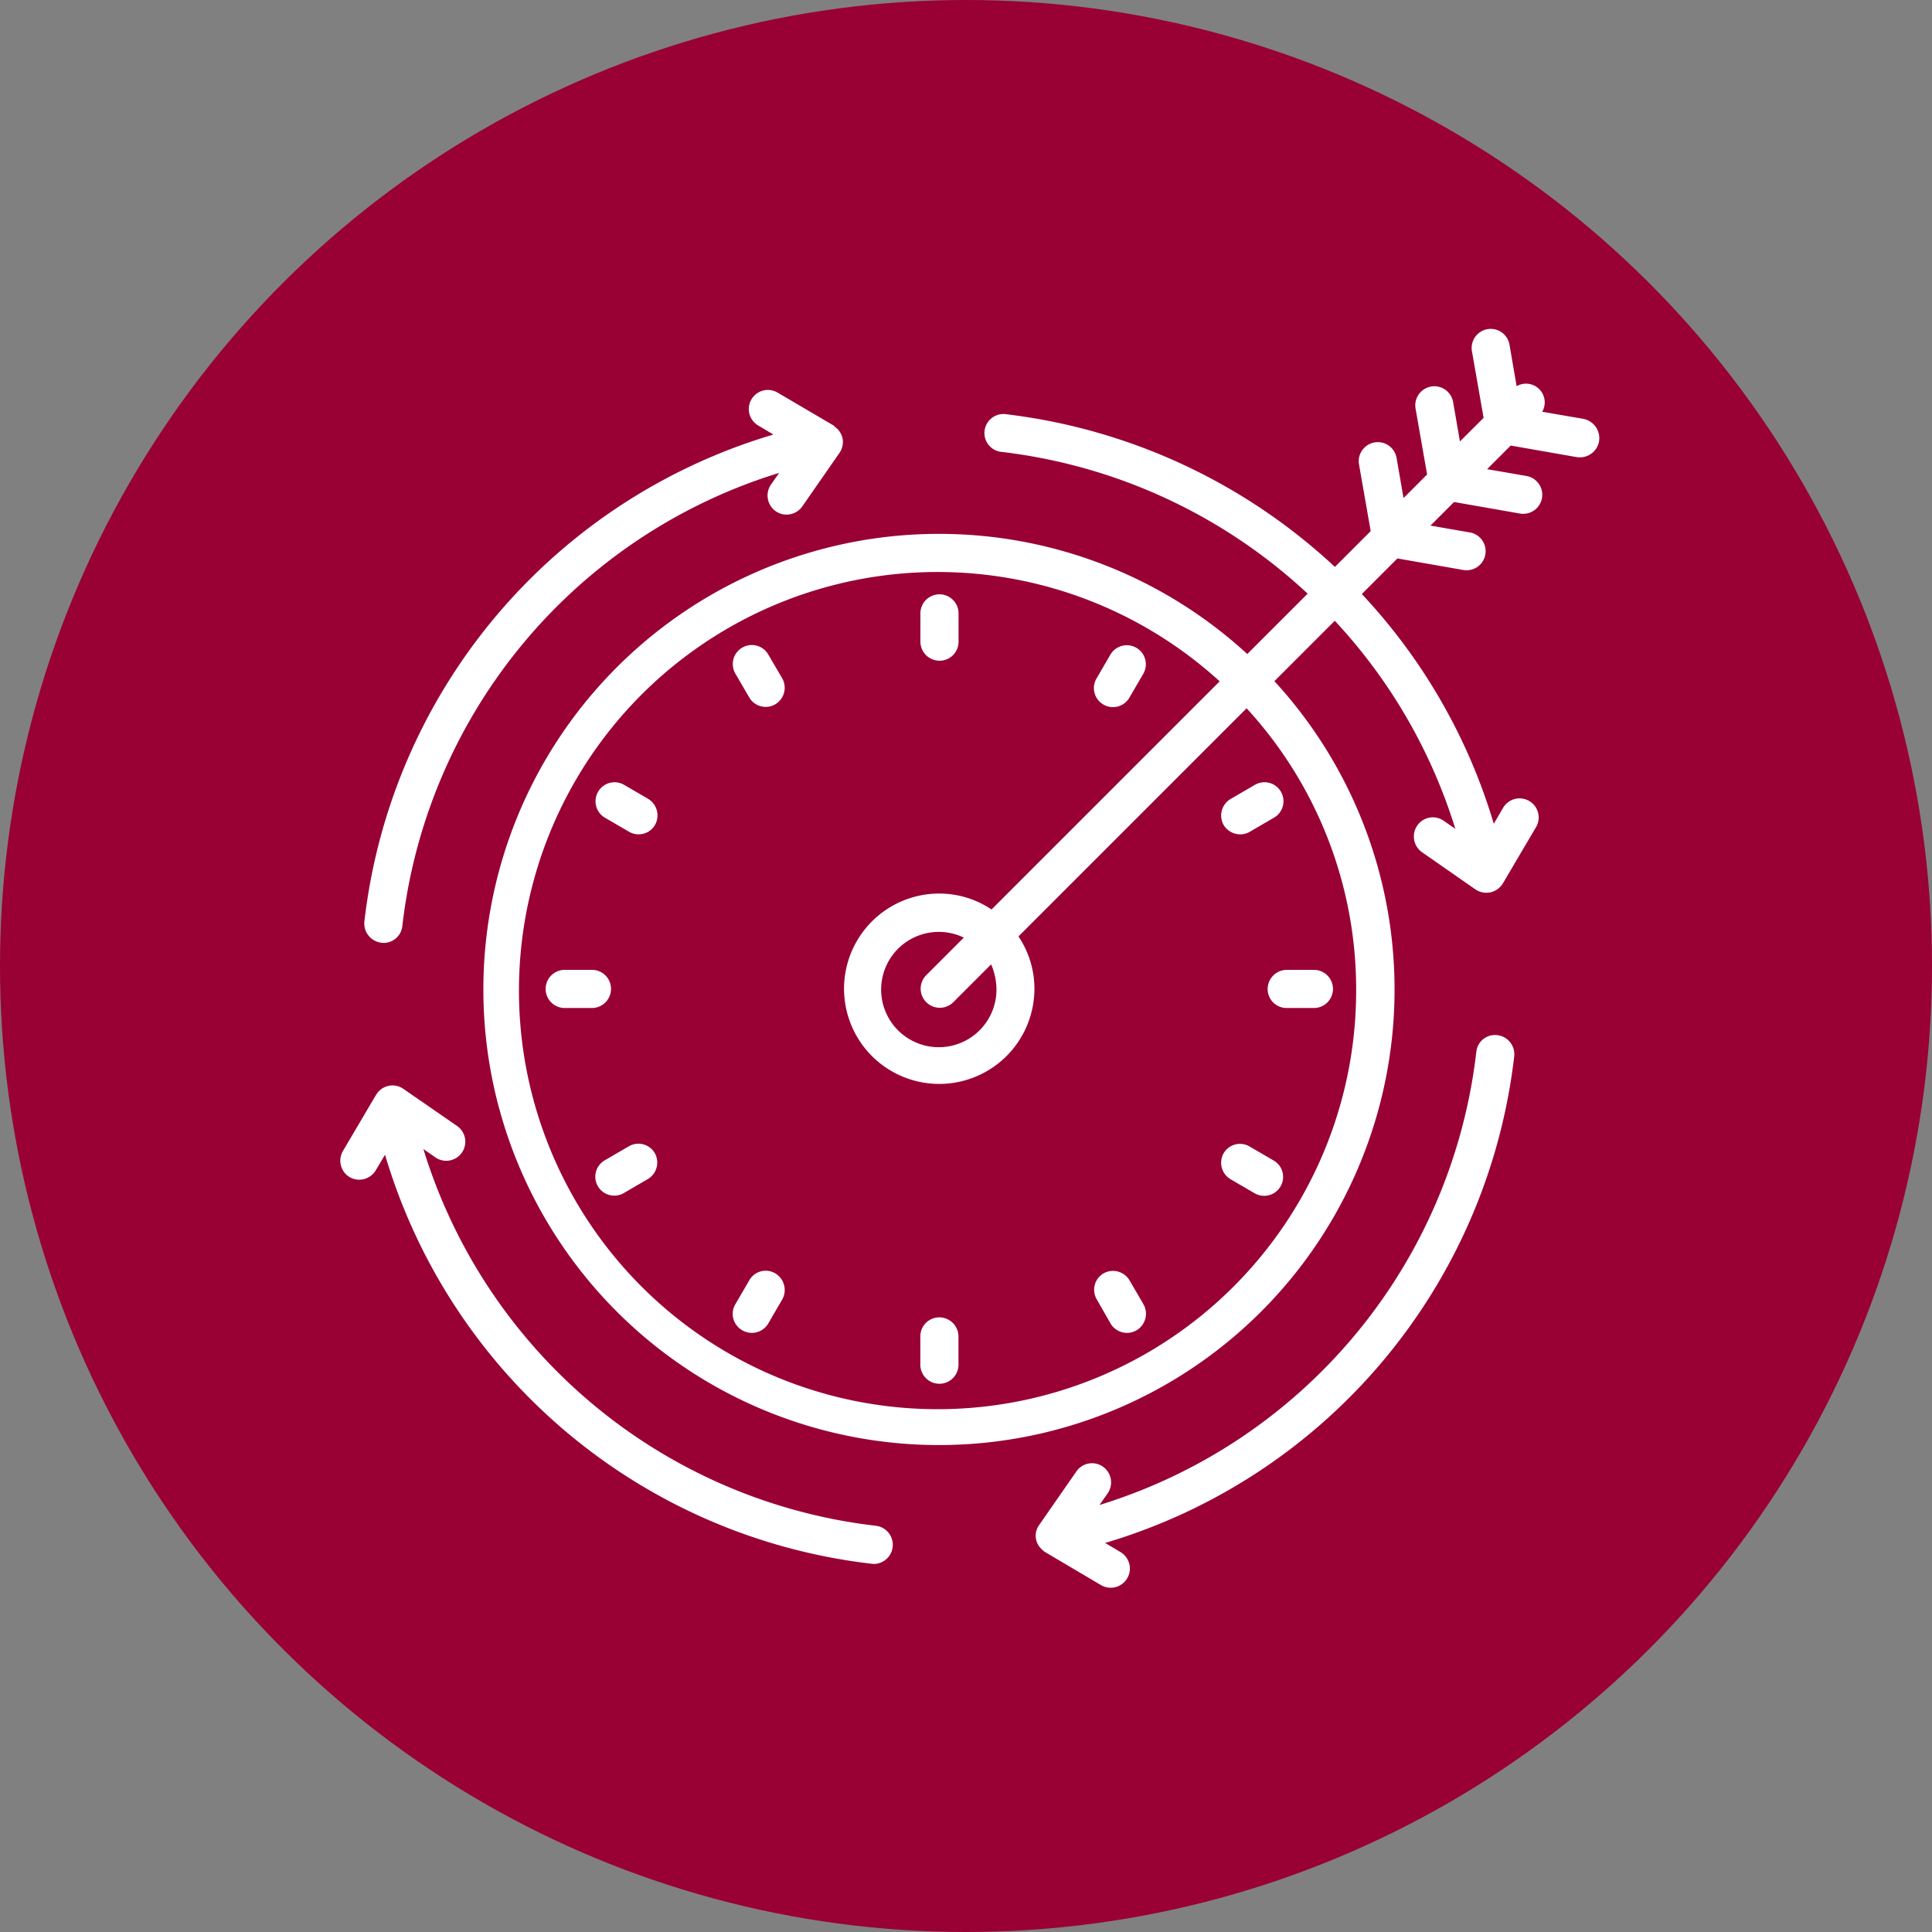 <svg xmlns="http://www.w3.org/2000/svg" width="137" height="137" viewBox="0 0 137 137">
  <rect x="0" y="0" width="137" height="137" fill="#808080" stroke="none"/>
  <g id="_selected_1" data-name=" selected 1" transform="translate(-9493.252 -4528)">
    <g id="Group_1065" data-name="Group 1065" transform="translate(9056.252 41)">
      <g id="Group_1139" data-name="Group 1139">
        <circle id="Ellipse_41" data-name="Ellipse 41" cx="68.5" cy="68.5" r="68.5" transform="translate(574 4487) rotate(90)" fill="#903"/>
      </g>
    </g>
    <g id="deadline_10078124" transform="translate(9517.388 4551.352)">
      <path id="Path_1668" data-name="Path 1668" d="M2.421,42.282c.056,0,.112.014.153.014a1.334,1.334,0,0,0,1.339-1.2A38.178,38.178,0,0,1,30.632,8.967l-.586.837a1.363,1.363,0,0,0,.349,1.883,1.309,1.309,0,0,0,.767.237,1.364,1.364,0,0,0,1.116-.586l2.636-3.793a1.361,1.361,0,0,0,.209-1.06,1.333,1.333,0,0,0-.516-.767c-.042-.028-.07-.084-.112-.112L30.507,3.263a1.354,1.354,0,0,0-1.381,2.329l1.1.655A40.867,40.867,0,0,0,1.222,40.776a1.374,1.374,0,0,0,1.2,1.506Z" transform="translate(0.481 1.215)" fill="#fff"/>
      <path id="Path_1669" data-name="Path 1669" d="M38,69.675A38.146,38.146,0,0,1,5.887,42.956l.837.586A1.354,1.354,0,1,0,8.257,41.31L4.464,38.688a1.343,1.343,0,0,0-1.924.418c-.2.321-.014.014-.014.014L.183,43.095A1.359,1.359,0,0,0,.657,44.95a1.366,1.366,0,0,0,1.855-.488l.655-1.1A40.872,40.872,0,0,0,37.682,72.366c.056,0,.112.014.153.014A1.359,1.359,0,0,0,38,69.675Z" transform="translate(0 15.17)" fill="#fff"/>
      <path id="Path_1670" data-name="Path 1670" d="M68.091,35.893A1.331,1.331,0,0,0,66.6,37.079a38.2,38.2,0,0,1-26.719,32.13l.586-.837a1.363,1.363,0,0,0-.349-1.883,1.348,1.348,0,0,0-1.883.349L35.6,70.631a1.287,1.287,0,0,0,.153,1.687,1.11,1.11,0,0,0,.237.209c.014.014.028.028.042.028L40,74.9a1.36,1.36,0,0,0,1.381-2.343l-1.1-.655A40.887,40.887,0,0,0,69.29,37.371a1.364,1.364,0,0,0-1.2-1.478Z" transform="translate(13.951 14.158)" fill="#fff"/>
      <path id="Path_1671" data-name="Path 1671" d="M30.843,18.172A1.345,1.345,0,0,0,32.2,16.819V14.853a1.353,1.353,0,1,0-2.705,0v1.966A1.354,1.354,0,0,0,30.843,18.172Z" transform="translate(11.636 5.328)" fill="#fff"/>
      <path id="Path_1672" data-name="Path 1672" d="M22.472,16.731a1.349,1.349,0,1,0-2.343,1.339l.99,1.7a1.356,1.356,0,0,0,1.171.669,1.308,1.308,0,0,0,.669-.181,1.363,1.363,0,0,0,.5-1.841Z" transform="translate(7.875 6.336)" fill="#fff"/>
      <path id="Path_1673" data-name="Path 1673" d="M16.694,24.2l-1.7-.99a1.349,1.349,0,0,0-1.339,2.343l1.7.99a1.307,1.307,0,0,0,.669.181,1.339,1.339,0,0,0,1.171-.669A1.376,1.376,0,0,0,16.694,24.2Z" transform="translate(5.118 9.087)" fill="#fff"/>
      <path id="Path_1674" data-name="Path 1674" d="M15.082,33.923a1.345,1.345,0,0,0-1.353-1.353H11.763a1.353,1.353,0,0,0,0,2.705h1.966A1.354,1.354,0,0,0,15.082,33.923Z" transform="translate(4.109 12.852)" fill="#fff"/>
      <path id="Path_1675" data-name="Path 1675" d="M15.342,41.592l-1.7.99a1.342,1.342,0,0,0,.669,2.51,1.308,1.308,0,0,0,.669-.181l1.7-.99a1.363,1.363,0,0,0,.5-1.841A1.343,1.343,0,0,0,15.342,41.592Z" transform="translate(5.117 16.339)" fill="#fff"/>
      <path id="Path_1676" data-name="Path 1676" d="M22.963,48.052a1.336,1.336,0,0,0-1.841.5l-.99,1.7a1.336,1.336,0,0,0,.5,1.841,1.307,1.307,0,0,0,.669.181,1.339,1.339,0,0,0,1.171-.669l.99-1.7A1.376,1.376,0,0,0,22.963,48.052Z" transform="translate(7.872 18.888)" fill="#fff"/>
      <path id="Path_1677" data-name="Path 1677" d="M30.843,50.24a1.345,1.345,0,0,0-1.353,1.353v1.966a1.353,1.353,0,1,0,2.705,0V51.593A1.363,1.363,0,0,0,30.843,50.24Z" transform="translate(11.636 19.823)" fill="#fff"/>
      <path id="Path_1678" data-name="Path 1678" d="M39.488,51.605a1.356,1.356,0,0,0,1.171.669,1.308,1.308,0,0,0,.669-.181,1.363,1.363,0,0,0,.5-1.841l-.99-1.7a1.363,1.363,0,0,0-1.841-.5,1.346,1.346,0,0,0-.488,1.841Z" transform="translate(15.124 18.89)" fill="#fff"/>
      <path id="Path_1679" data-name="Path 1679" d="M45.461,43.931l1.7.99a1.308,1.308,0,0,0,.669.181,1.342,1.342,0,0,0,.669-2.51l-1.7-.99a1.343,1.343,0,0,0-1.841.488A1.363,1.363,0,0,0,45.461,43.931Z" transform="translate(17.671 16.343)" fill="#fff"/>
      <path id="Path_1680" data-name="Path 1680" d="M47.15,33.923A1.345,1.345,0,0,0,48.5,35.275h1.966a1.353,1.353,0,0,0,0-2.705H48.5A1.363,1.363,0,0,0,47.15,33.923Z" transform="translate(18.604 12.852)" fill="#fff"/>
      <path id="Path_1681" data-name="Path 1681" d="M46.144,26.722a1.308,1.308,0,0,0,.669-.181l1.7-.99a1.347,1.347,0,1,0-1.353-2.329l-1.7.99a1.363,1.363,0,0,0-.5,1.841,1.378,1.378,0,0,0,1.185.669Z" transform="translate(17.671 9.091)" fill="#fff"/>
      <path id="Path_1682" data-name="Path 1682" d="M38.991,20.272a1.308,1.308,0,0,0,.669.181,1.339,1.339,0,0,0,1.171-.669l.99-1.7a1.349,1.349,0,0,0-2.343-1.339l-.99,1.7A1.347,1.347,0,0,0,38.991,20.272Z" transform="translate(15.118 6.337)" fill="#fff"/>
      <path id="Path_1683" data-name="Path 1683" d="M85.247,6.347l-2.915-.5a1.326,1.326,0,0,0-1.813-1.813l-.5-2.915a1.352,1.352,0,1,0-2.664.46l.823,4.7L76.5,7.95l-.488-2.817a1.352,1.352,0,0,0-2.664.46l.823,4.7L72.5,11.967,72.012,9.15a1.352,1.352,0,1,0-2.664.46l.823,4.7-2.538,2.538A41.378,41.378,0,0,0,44.359,6.026,1.348,1.348,0,1,0,44.052,8.7,38.4,38.4,0,0,1,65.7,18.744l-4.281,4.281a32.307,32.307,0,1,0,1.924,1.924l4.281-4.281a38.093,38.093,0,0,1,8.548,14.754l-.823-.572a1.338,1.338,0,0,0-1.883.349,1.363,1.363,0,0,0,.349,1.883L77.6,39.718a1.382,1.382,0,0,0,.767.237,2.081,2.081,0,0,0,.293-.028,1.393,1.393,0,0,0,.879-.628l2.343-3.974a1.354,1.354,0,1,0-2.329-1.381L78.9,35.06a40.834,40.834,0,0,0-9.357-16.288l2.524-2.524,4.7.823a1.352,1.352,0,0,0,.46-2.664l-2.817-.488,1.673-1.673,4.7.823a1.352,1.352,0,0,0,.46-2.664l-2.817-.488L80.1,8.243l4.7.823a1.389,1.389,0,0,0,1.562-1.1,1.4,1.4,0,0,0-1.116-1.618ZM69.14,46.774a29.683,29.683,0,1,1-9.678-21.811L43.285,41.14a6.654,6.654,0,0,0-3.709-1.13,6.75,6.75,0,1,0,6.75,6.75,6.654,6.654,0,0,0-1.13-3.709L61.372,26.874A29.434,29.434,0,0,1,69.14,46.774Zm-25.506,0a4.089,4.089,0,1,1-2.315-3.64l-2.678,2.678a1.356,1.356,0,0,0,1.924,1.911l2.691-2.691A4.6,4.6,0,0,1,43.634,46.774Z" transform="translate(2.89 0)" fill="#fff"/>
    </g>
  </g>
</svg>

